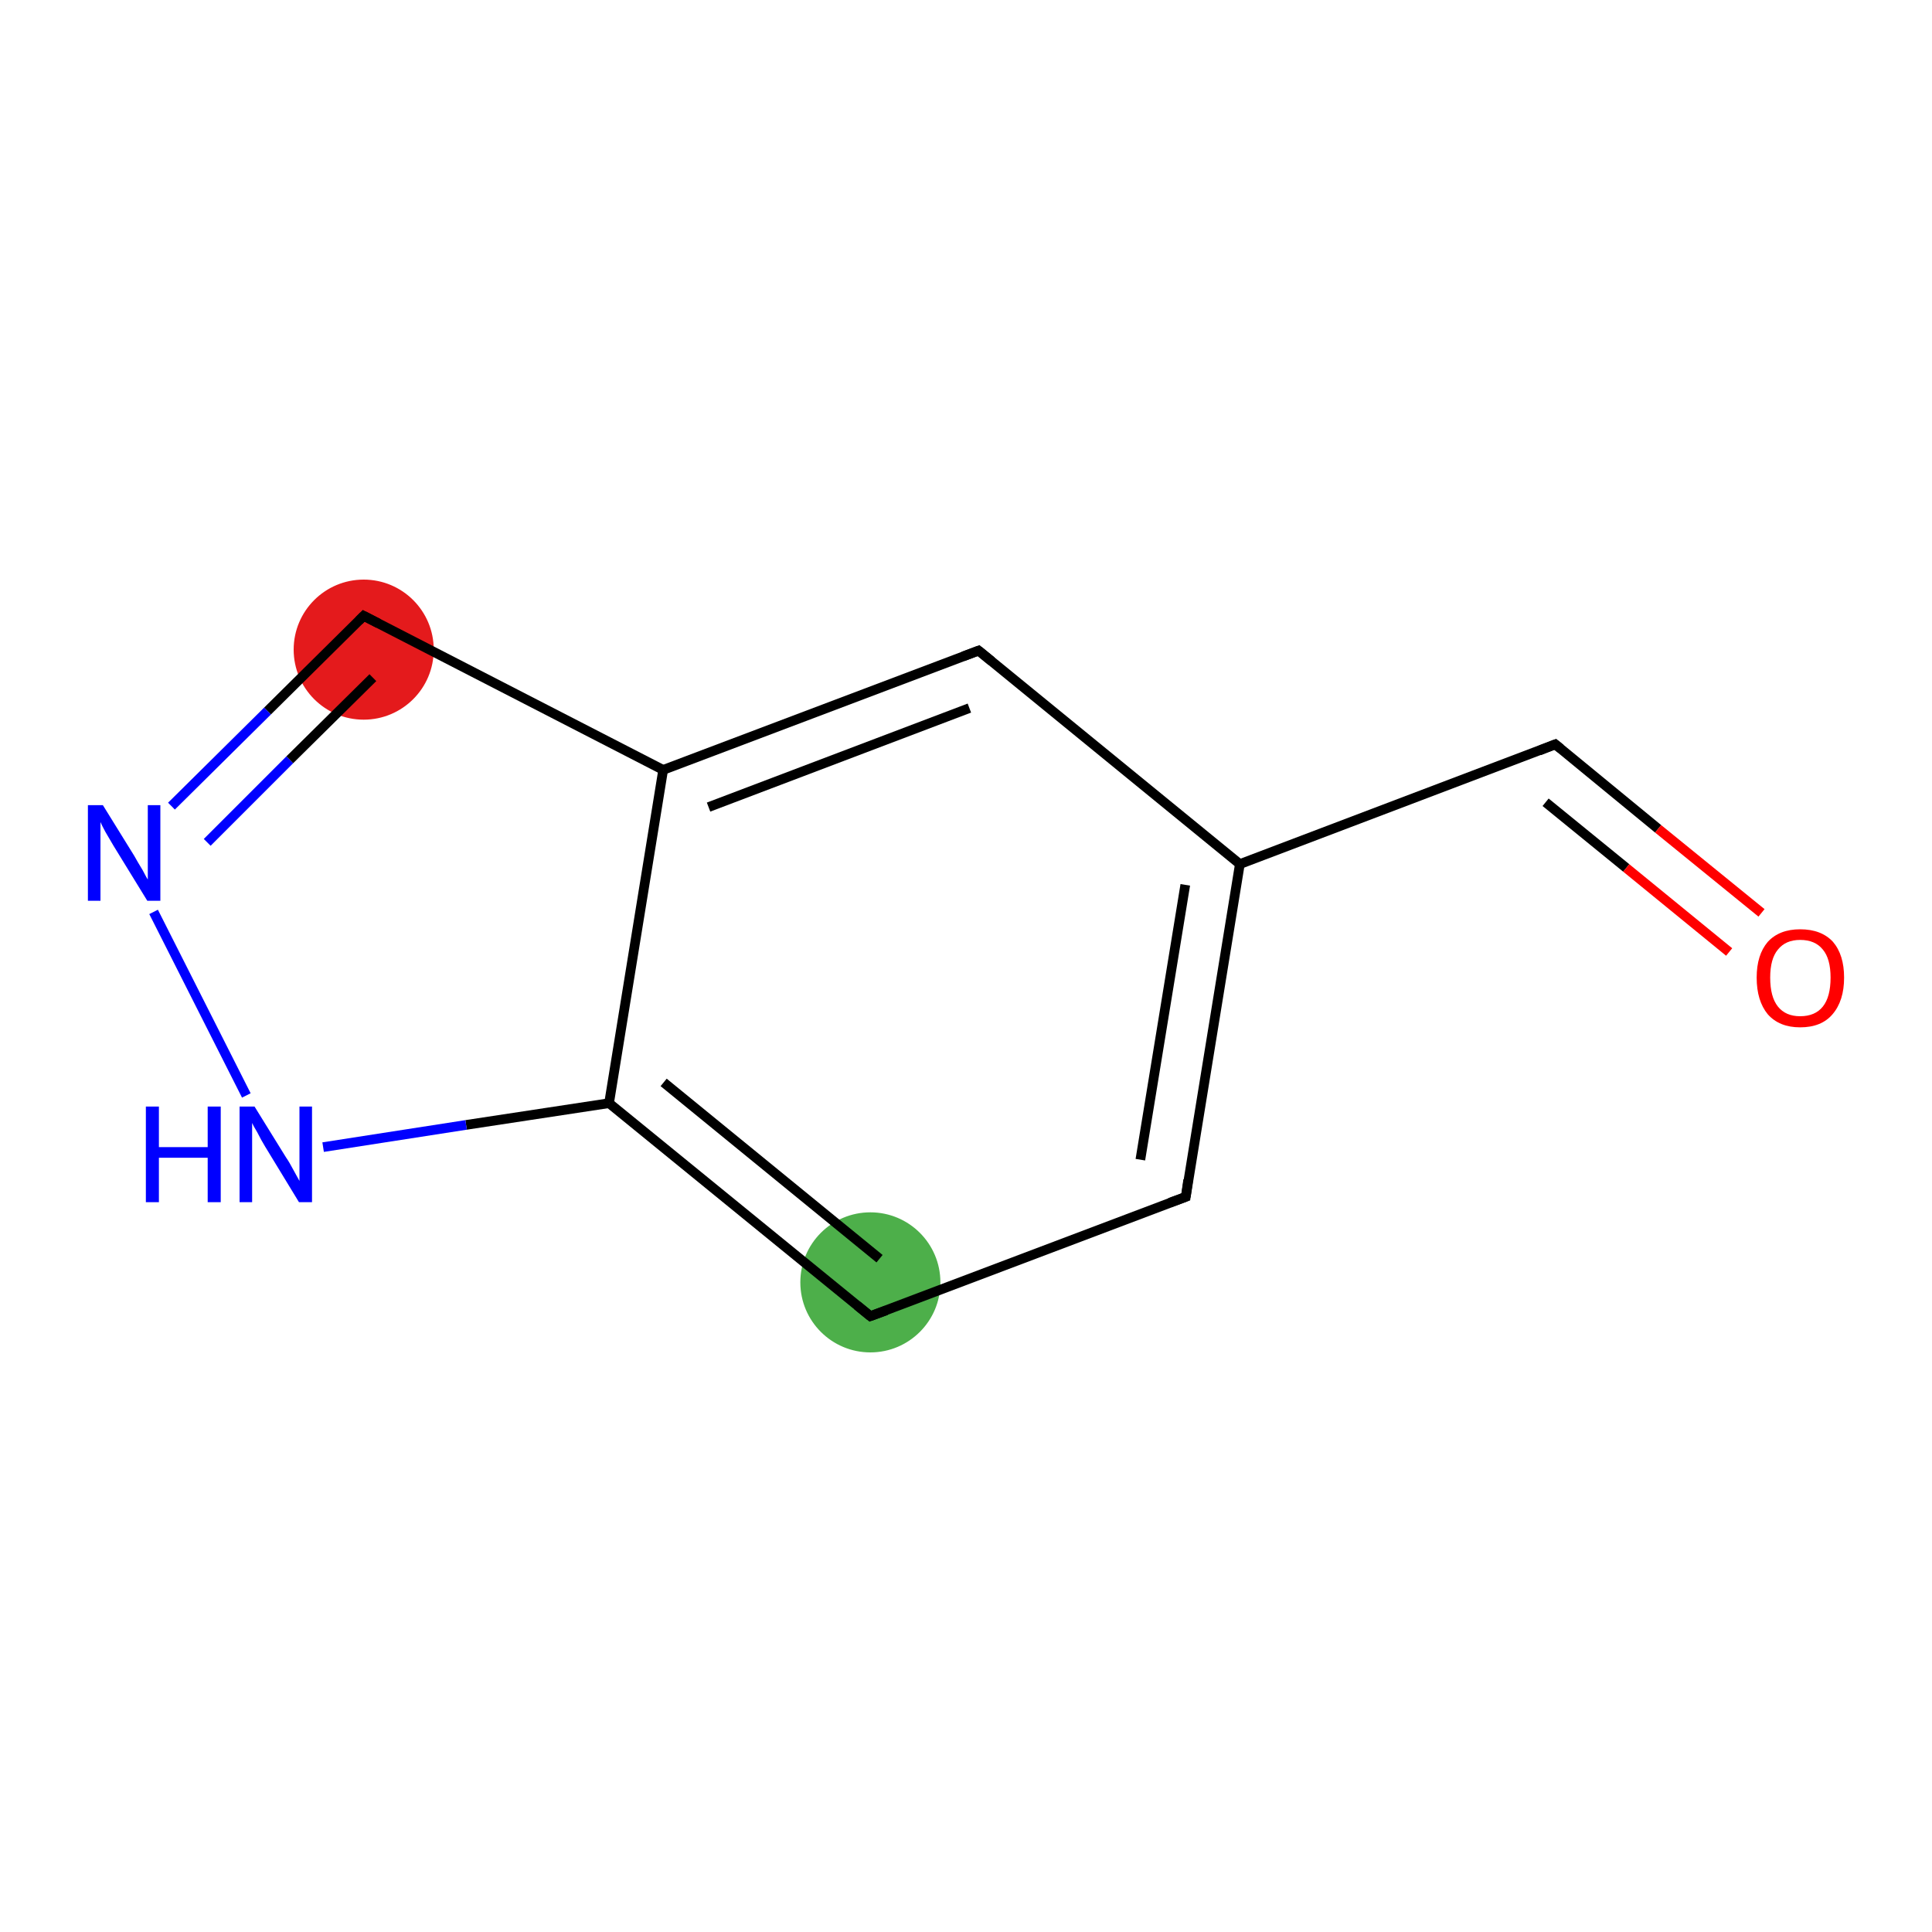 <?xml version='1.0' encoding='iso-8859-1'?>
<svg version='1.1' baseProfile='full'
              xmlns='http://www.w3.org/2000/svg'
                      xmlns:rdkit='http://www.rdkit.org/xml'
                      xmlns:xlink='http://www.w3.org/1999/xlink'
                  xml:space='preserve'
width='400px' height='400px' viewBox='0 0 400 400'>
<!-- END OF HEADER -->
<rect style='opacity:1.0;fill:#FFFFFF;stroke:none' width='400.0' height='400.0' x='0.0' y='0.0'> </rect>
<ellipse cx='180.2' cy='265.5' rx='14.0' ry='14.0' class='atom-5'  style='fill:#4daf4a;fill-rule:evenodd;stroke:#4daf4a;stroke-width:1.0px;stroke-linecap:butt;stroke-linejoin:miter;stroke-opacity:1' />
<ellipse cx='75.3' cy='134.5' rx='14.0' ry='14.0' class='atom-8'  style='fill:#e41a1c;fill-rule:evenodd;stroke:#e41a1c;stroke-width:1.0px;stroke-linecap:butt;stroke-linejoin:miter;stroke-opacity:1' />
<path class='bond-0 atom-0 atom-1' d='M 245.5,247.8 L 256.7,178.9' style='fill:none;fill-rule:evenodd;stroke:#000000;stroke-width:2.0px;stroke-linecap:butt;stroke-linejoin:miter;stroke-opacity:1' />
<path class='bond-0 atom-0 atom-1' d='M 236.1,240.1 L 245.4,183.2' style='fill:none;fill-rule:evenodd;stroke:#000000;stroke-width:2.0px;stroke-linecap:butt;stroke-linejoin:miter;stroke-opacity:1' />
<path class='bond-1 atom-1 atom-2' d='M 256.7,178.9 L 202.6,134.7' style='fill:none;fill-rule:evenodd;stroke:#000000;stroke-width:2.0px;stroke-linecap:butt;stroke-linejoin:miter;stroke-opacity:1' />
<path class='bond-2 atom-2 atom-3' d='M 202.6,134.7 L 137.3,159.4' style='fill:none;fill-rule:evenodd;stroke:#000000;stroke-width:2.0px;stroke-linecap:butt;stroke-linejoin:miter;stroke-opacity:1' />
<path class='bond-2 atom-2 atom-3' d='M 200.7,146.6 L 146.7,167.1' style='fill:none;fill-rule:evenodd;stroke:#000000;stroke-width:2.0px;stroke-linecap:butt;stroke-linejoin:miter;stroke-opacity:1' />
<path class='bond-3 atom-3 atom-4' d='M 137.3,159.4 L 126.1,228.4' style='fill:none;fill-rule:evenodd;stroke:#000000;stroke-width:2.0px;stroke-linecap:butt;stroke-linejoin:miter;stroke-opacity:1' />
<path class='bond-4 atom-4 atom-5' d='M 126.1,228.4 L 180.2,272.5' style='fill:none;fill-rule:evenodd;stroke:#000000;stroke-width:2.0px;stroke-linecap:butt;stroke-linejoin:miter;stroke-opacity:1' />
<path class='bond-4 atom-4 atom-5' d='M 137.4,224.1 L 182.1,260.6' style='fill:none;fill-rule:evenodd;stroke:#000000;stroke-width:2.0px;stroke-linecap:butt;stroke-linejoin:miter;stroke-opacity:1' />
<path class='bond-5 atom-4 atom-6' d='M 126.1,228.4 L 96.5,232.9' style='fill:none;fill-rule:evenodd;stroke:#000000;stroke-width:2.0px;stroke-linecap:butt;stroke-linejoin:miter;stroke-opacity:1' />
<path class='bond-5 atom-4 atom-6' d='M 96.5,232.9 L 66.9,237.5' style='fill:none;fill-rule:evenodd;stroke:#0000FF;stroke-width:2.0px;stroke-linecap:butt;stroke-linejoin:miter;stroke-opacity:1' />
<path class='bond-6 atom-6 atom-7' d='M 51.0,226.8 L 31.8,188.8' style='fill:none;fill-rule:evenodd;stroke:#0000FF;stroke-width:2.0px;stroke-linecap:butt;stroke-linejoin:miter;stroke-opacity:1' />
<path class='bond-7 atom-7 atom-8' d='M 35.5,166.9 L 55.4,147.2' style='fill:none;fill-rule:evenodd;stroke:#0000FF;stroke-width:2.0px;stroke-linecap:butt;stroke-linejoin:miter;stroke-opacity:1' />
<path class='bond-7 atom-7 atom-8' d='M 55.4,147.2 L 75.3,127.5' style='fill:none;fill-rule:evenodd;stroke:#000000;stroke-width:2.0px;stroke-linecap:butt;stroke-linejoin:miter;stroke-opacity:1' />
<path class='bond-7 atom-7 atom-8' d='M 42.9,174.4 L 60.0,157.3' style='fill:none;fill-rule:evenodd;stroke:#0000FF;stroke-width:2.0px;stroke-linecap:butt;stroke-linejoin:miter;stroke-opacity:1' />
<path class='bond-7 atom-7 atom-8' d='M 60.0,157.3 L 77.2,140.3' style='fill:none;fill-rule:evenodd;stroke:#000000;stroke-width:2.0px;stroke-linecap:butt;stroke-linejoin:miter;stroke-opacity:1' />
<path class='bond-8 atom-1 atom-9' d='M 256.7,178.9 L 322.0,154.1' style='fill:none;fill-rule:evenodd;stroke:#000000;stroke-width:2.0px;stroke-linecap:butt;stroke-linejoin:miter;stroke-opacity:1' />
<path class='bond-9 atom-9 atom-10' d='M 322.0,154.1 L 343.3,171.6' style='fill:none;fill-rule:evenodd;stroke:#000000;stroke-width:2.0px;stroke-linecap:butt;stroke-linejoin:miter;stroke-opacity:1' />
<path class='bond-9 atom-9 atom-10' d='M 343.3,171.6 L 364.7,189.0' style='fill:none;fill-rule:evenodd;stroke:#FF0000;stroke-width:2.0px;stroke-linecap:butt;stroke-linejoin:miter;stroke-opacity:1' />
<path class='bond-9 atom-9 atom-10' d='M 320.0,166.1 L 336.7,179.7' style='fill:none;fill-rule:evenodd;stroke:#000000;stroke-width:2.0px;stroke-linecap:butt;stroke-linejoin:miter;stroke-opacity:1' />
<path class='bond-9 atom-9 atom-10' d='M 336.7,179.7 L 358.0,197.1' style='fill:none;fill-rule:evenodd;stroke:#FF0000;stroke-width:2.0px;stroke-linecap:butt;stroke-linejoin:miter;stroke-opacity:1' />
<path class='bond-10 atom-5 atom-0' d='M 180.2,272.5 L 245.5,247.8' style='fill:none;fill-rule:evenodd;stroke:#000000;stroke-width:2.0px;stroke-linecap:butt;stroke-linejoin:miter;stroke-opacity:1' />
<path class='bond-11 atom-8 atom-3' d='M 75.3,127.5 L 137.3,159.4' style='fill:none;fill-rule:evenodd;stroke:#000000;stroke-width:2.0px;stroke-linecap:butt;stroke-linejoin:miter;stroke-opacity:1' />
<path d='M 246.0,244.3 L 245.5,247.8 L 242.2,249.0' style='fill:none;stroke:#000000;stroke-width:2.0px;stroke-linecap:butt;stroke-linejoin:miter;stroke-opacity:1;' />
<path d='M 205.3,136.9 L 202.6,134.7 L 199.4,135.9' style='fill:none;stroke:#000000;stroke-width:2.0px;stroke-linecap:butt;stroke-linejoin:miter;stroke-opacity:1;' />
<path d='M 177.5,270.3 L 180.2,272.5 L 183.5,271.3' style='fill:none;stroke:#000000;stroke-width:2.0px;stroke-linecap:butt;stroke-linejoin:miter;stroke-opacity:1;' />
<path d='M 74.3,128.5 L 75.3,127.5 L 78.4,129.1' style='fill:none;stroke:#000000;stroke-width:2.0px;stroke-linecap:butt;stroke-linejoin:miter;stroke-opacity:1;' />
<path d='M 318.7,155.4 L 322.0,154.1 L 323.1,155.0' style='fill:none;stroke:#000000;stroke-width:2.0px;stroke-linecap:butt;stroke-linejoin:miter;stroke-opacity:1;' />
<path class='atom-6' d='M 30.2 229.1
L 32.9 229.1
L 32.9 237.5
L 43.0 237.5
L 43.0 229.1
L 45.7 229.1
L 45.7 248.9
L 43.0 248.9
L 43.0 239.7
L 32.9 239.7
L 32.9 248.9
L 30.2 248.9
L 30.2 229.1
' fill='#0000FF'/>
<path class='atom-6' d='M 52.7 229.1
L 59.2 239.6
Q 59.9 240.6, 60.9 242.5
Q 61.9 244.3, 62.0 244.5
L 62.0 229.1
L 64.6 229.1
L 64.6 248.9
L 61.9 248.9
L 54.9 237.4
Q 54.1 236.1, 53.3 234.5
Q 52.4 233.0, 52.2 232.5
L 52.2 248.9
L 49.6 248.9
L 49.6 229.1
L 52.7 229.1
' fill='#0000FF'/>
<path class='atom-7' d='M 21.3 166.7
L 27.8 177.2
Q 28.4 178.3, 29.5 180.1
Q 30.5 182.0, 30.6 182.1
L 30.6 166.7
L 33.2 166.7
L 33.2 186.5
L 30.5 186.5
L 23.5 175.1
Q 22.7 173.7, 21.8 172.2
Q 21.0 170.7, 20.8 170.2
L 20.8 186.5
L 18.2 186.5
L 18.2 166.7
L 21.3 166.7
' fill='#0000FF'/>
<path class='atom-10' d='M 363.7 202.4
Q 363.7 197.7, 366.0 195.0
Q 368.4 192.4, 372.7 192.4
Q 377.1 192.4, 379.5 195.0
Q 381.8 197.7, 381.8 202.4
Q 381.8 207.2, 379.4 210.0
Q 377.1 212.7, 372.7 212.7
Q 368.4 212.7, 366.0 210.0
Q 363.7 207.2, 363.7 202.4
M 372.7 210.4
Q 375.8 210.4, 377.4 208.4
Q 379.0 206.4, 379.0 202.4
Q 379.0 198.5, 377.4 196.6
Q 375.8 194.6, 372.7 194.6
Q 369.7 194.6, 368.1 196.6
Q 366.5 198.5, 366.5 202.4
Q 366.5 206.4, 368.1 208.4
Q 369.7 210.4, 372.7 210.4
' fill='#FF0000'/>
</svg>
